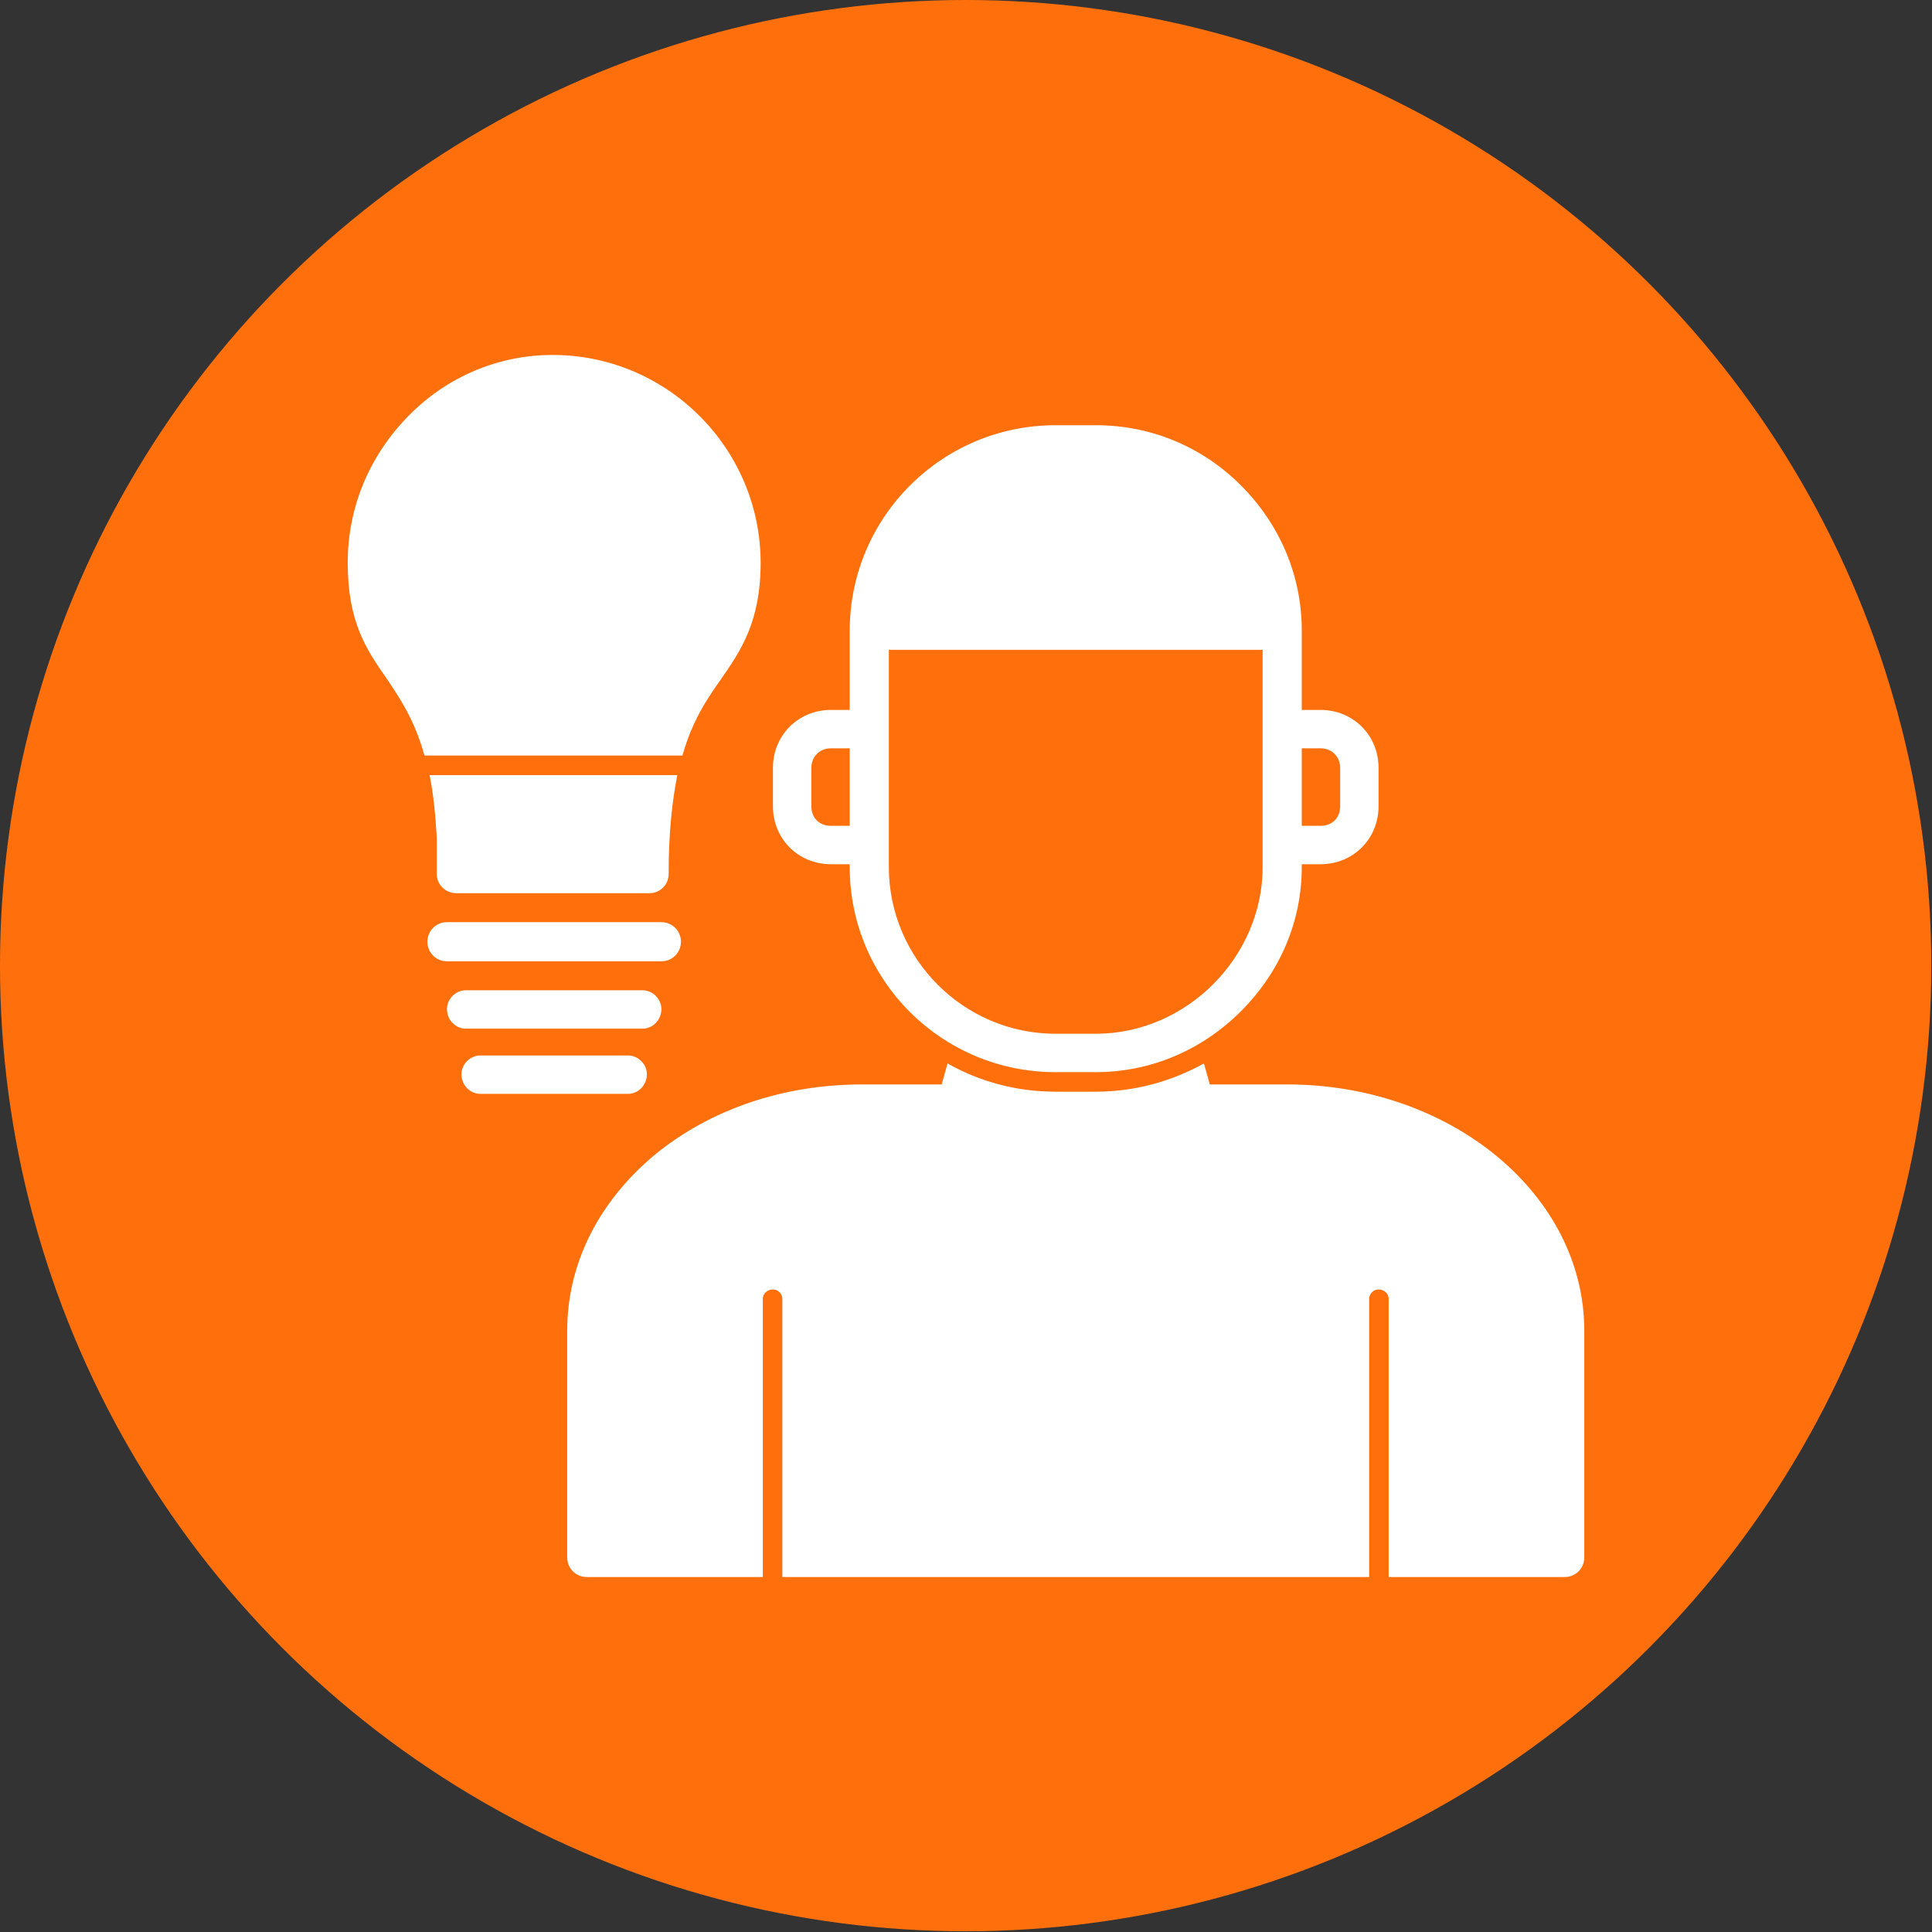 <svg clip-rule="evenodd" fill-rule="evenodd" height="2.667in" image-rendering="optimizeQuality" shape-rendering="geometricPrecision" text-rendering="geometricPrecision" viewBox="0 0 2667 2667" width="2.667in" xmlns="http://www.w3.org/2000/svg"><rect x="0" y="0" width="2667" height="2667" fill="#333333" stroke="none"/><g id="Layer_x0020_1"><circle cx="1333" cy="1333" fill="#ff700d" r="1333"/><path d="m2160 2177h-243v-384c0-7-6-13-14-13-7 0-13 6-13 13v384h-810v-384c0-7-6-13-13-13-8 0-14 6-14 13v384h-243c-15 0-27-12-27-27v-313c0-92 43-178 121-243 77-63 178-97 286-97h110l8-29c44 25 95 39 149 39h56c53 0 104-14 149-39l8 29h107c226 0 410 152 410 340v313c0 15-12 27-27 27zm-1293-667h-204c-14 0-26-12-26-27 0-14 12-26 26-26h204c14 0 26 12 26 26 0 15-12 27-26 27zm20-90h-244c-14 0-26-12-26-27 0-14 12-26 26-26h244c14 0 26 12 26 26 0 15-12 27-26 27zm26-93h-296c-15 0-27-12-27-27s12-27 27-27h296c15 0 27 12 27 27s-12 27-27 27zm-16-94h-267c-15 0-27-12-27-26v-50c-2-34-5-63-10-87h342c-7 35-12 79-12 137 0 14-12 26-26 26zm-311-190c-14-50-34-79-52-106-28-40-54-78-54-160 0-77 30-148 84-203 53-54 124-84 199-84 158 0 287 129 287 287 0 82-28 122-55 161-19 27-39 56-53 105zm587-174c1-156 128-282 284-282h56c75 0 146 29 200 83s84 125 84 200v110h26c45 0 80 35 80 80v53c0 45-35 80-80 80h-26v4c0 75-30 145-84 199s-125 84-200 84h-56c-157 0-284-127-284-283v-4h-26c-45 0-80-35-80-80v-53c0-45 35-80 80-80h26v-110zm-26 164c-16 0-27 12-27 27v53c0 16 11 27 27 27h26v-107zm650 107h26c16 0 27-11 27-27v-53c0-15-11-27-27-27h-26zm-570-243v300c0 126 103 230 230 230h56c125 0 230-106 230-230v-30-160-110z" fill="#fff"/></g></svg>